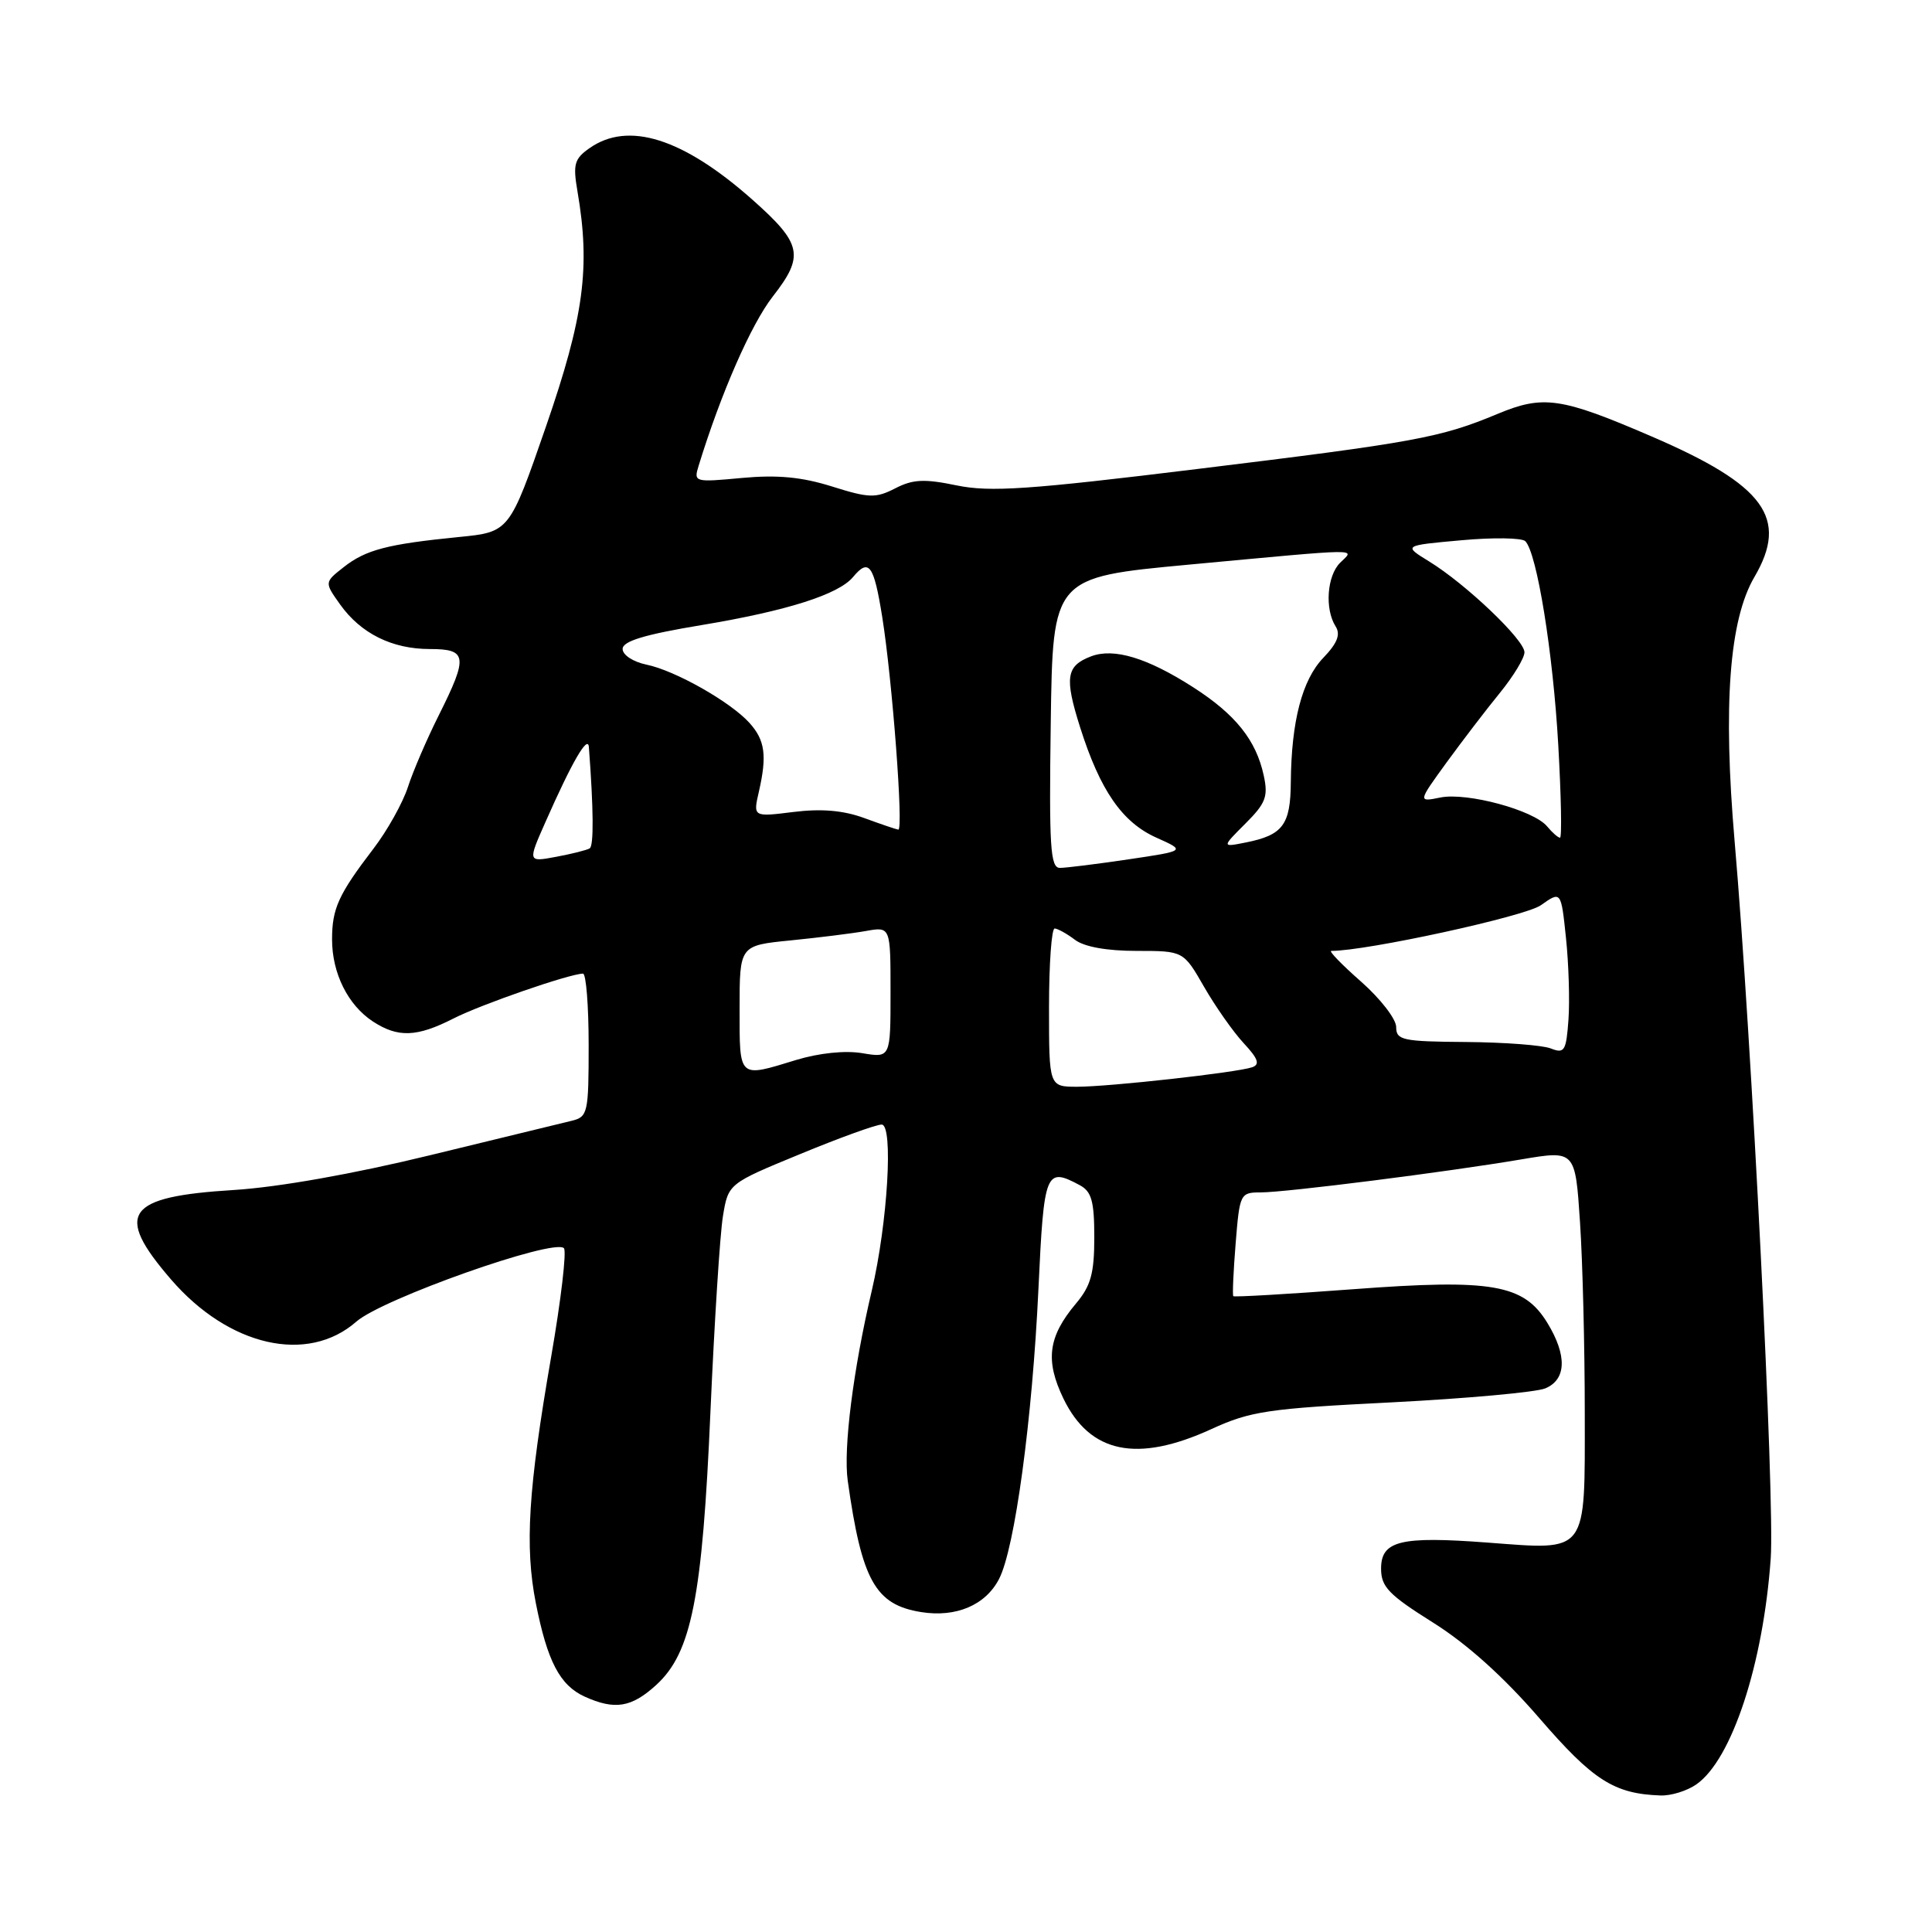 <?xml version="1.0" encoding="UTF-8" standalone="no"?>
<!DOCTYPE svg PUBLIC "-//W3C//DTD SVG 1.1//EN" "http://www.w3.org/Graphics/SVG/1.1/DTD/svg11.dtd" >
<svg xmlns="http://www.w3.org/2000/svg" xmlns:xlink="http://www.w3.org/1999/xlink" version="1.1" viewBox="0 0 256 256">
 <g >
 <path fill="currentColor"
d=" M 224.79 236.43 C 229.48 233.15 233.64 220.50 234.63 206.50 C 235.18 198.73 232.11 137.72 229.85 111.52 C 228.29 93.43 229.14 82.15 232.46 76.47 C 237.04 68.66 233.86 64.30 218.89 57.85 C 206.84 52.65 204.51 52.31 198.42 54.85 C 190.87 58.00 187.51 58.62 158.77 62.13 C 136.28 64.89 131.21 65.23 126.77 64.32 C 122.49 63.43 120.96 63.50 118.62 64.71 C 116.04 66.03 115.16 66.01 110.24 64.46 C 106.23 63.20 103.01 62.90 98.32 63.33 C 92.02 63.92 91.90 63.89 92.57 61.72 C 95.52 52.12 99.52 42.99 102.38 39.31 C 106.63 33.87 106.29 32.30 99.63 26.40 C 90.48 18.31 83.26 16.03 78.13 19.62 C 76.10 21.04 75.90 21.76 76.52 25.37 C 78.25 35.46 77.37 41.97 72.35 56.50 C 67.50 70.50 67.50 70.50 60.78 71.16 C 51.32 72.10 48.46 72.85 45.54 75.15 C 42.98 77.16 42.98 77.16 45.07 80.10 C 47.81 83.94 51.95 86.00 56.95 86.00 C 61.92 86.00 62.05 86.97 58.14 94.78 C 56.56 97.93 54.72 102.21 54.05 104.29 C 53.37 106.38 51.33 110.04 49.51 112.42 C 44.84 118.53 44.00 120.38 44.00 124.48 C 44.00 128.96 46.10 133.18 49.41 135.35 C 52.73 137.52 55.23 137.43 60.08 134.96 C 63.72 133.10 75.44 129.04 77.25 129.01 C 77.66 129.01 78.00 133.27 78.00 138.48 C 78.00 147.48 77.89 147.99 75.75 148.51 C 74.51 148.81 66.08 150.86 57.00 153.07 C 46.79 155.56 36.88 157.31 31.00 157.68 C 16.66 158.56 15.10 160.77 22.65 169.52 C 30.32 178.41 40.75 180.79 47.22 175.12 C 50.65 172.10 73.39 164.06 74.72 165.39 C 75.10 165.76 74.34 172.25 73.03 179.79 C 69.99 197.32 69.52 204.90 71.00 212.42 C 72.52 220.12 74.18 223.31 77.47 224.81 C 81.47 226.62 83.68 226.26 86.97 223.25 C 91.63 218.98 93.07 211.72 94.14 187.00 C 94.66 175.18 95.40 163.55 95.79 161.17 C 96.50 156.84 96.50 156.84 106.00 152.93 C 111.22 150.77 116.09 149.01 116.82 149.01 C 118.40 149.00 117.62 162.03 115.52 171.00 C 113.05 181.48 111.73 191.94 112.33 196.21 C 114.19 209.43 115.98 212.64 122.06 213.61 C 126.69 214.35 130.59 212.69 132.38 209.22 C 134.47 205.19 136.79 188.09 137.60 170.75 C 138.33 155.17 138.55 154.62 143.07 157.04 C 144.64 157.88 145.00 159.16 145.00 163.96 C 145.00 168.74 144.54 170.39 142.56 172.74 C 138.88 177.12 138.47 180.26 140.91 185.32 C 144.43 192.58 150.67 193.87 160.52 189.36 C 165.71 186.98 168.03 186.64 184.39 185.82 C 194.35 185.31 203.51 184.48 204.75 183.97 C 207.56 182.81 207.67 179.61 205.04 175.30 C 201.91 170.17 197.74 169.44 179.28 170.83 C 170.69 171.47 163.56 171.89 163.42 171.75 C 163.29 171.61 163.43 168.46 163.73 164.75 C 164.26 158.17 164.34 158.00 167.05 158.00 C 170.38 158.00 191.70 155.30 201.61 153.62 C 208.73 152.42 208.73 152.42 209.36 161.96 C 209.71 167.21 209.99 178.57 209.99 187.21 C 210.00 206.08 210.50 205.41 197.11 204.40 C 185.56 203.53 183.00 204.15 183.00 207.86 C 183.00 210.26 184.02 211.32 189.87 214.99 C 194.38 217.82 199.23 222.18 203.95 227.64 C 211.10 235.92 213.87 237.69 220.03 237.91 C 221.42 237.96 223.56 237.30 224.79 236.43 Z  M 139.00 133.50 C 139.00 127.72 139.34 123.01 139.75 123.03 C 140.16 123.05 141.37 123.72 142.44 124.53 C 143.66 125.46 146.68 126.00 150.60 126.00 C 156.81 126.00 156.81 126.00 159.54 130.75 C 161.04 133.36 163.40 136.72 164.79 138.22 C 166.72 140.29 166.98 141.05 165.91 141.42 C 163.81 142.13 147.07 143.99 142.75 144.00 C 139.00 144.00 139.00 144.00 139.00 133.50 Z  M 98.00 133.64 C 98.00 125.28 98.00 125.28 104.75 124.61 C 108.46 124.24 112.96 123.68 114.75 123.36 C 118.00 122.78 118.00 122.78 118.00 131.48 C 118.00 140.18 118.00 140.18 114.25 139.55 C 111.98 139.17 108.53 139.53 105.50 140.45 C 97.79 142.81 98.00 143.00 98.00 133.64 Z  M 205.50 138.93 C 204.40 138.49 199.34 138.11 194.25 138.07 C 185.83 138.01 185.00 137.83 185.00 136.08 C 185.00 135.03 182.91 132.33 180.36 130.08 C 177.81 127.84 176.03 126.00 176.40 126.00 C 181.12 126.00 202.08 121.43 204.17 119.95 C 206.85 118.05 206.85 118.05 207.50 124.28 C 207.86 127.70 208.01 132.57 207.83 135.11 C 207.53 139.26 207.30 139.64 205.50 138.93 Z  M 139.23 95.75 C 139.50 76.50 139.50 76.50 157.50 74.82 C 181.08 72.63 179.50 72.65 177.57 74.57 C 175.83 76.31 175.52 80.69 176.97 82.99 C 177.66 84.07 177.21 85.22 175.34 87.17 C 172.54 90.09 171.11 95.56 171.04 103.63 C 171.00 109.30 169.99 110.65 165.09 111.63 C 161.88 112.27 161.88 112.27 165.02 109.13 C 167.72 106.44 168.06 105.54 167.45 102.75 C 166.44 98.08 163.72 94.67 158.11 91.07 C 152.02 87.16 147.59 85.82 144.57 86.97 C 141.27 88.23 141.03 89.77 143.12 96.37 C 145.77 104.73 148.69 108.96 153.22 110.99 C 157.13 112.74 157.13 112.74 149.52 113.87 C 145.34 114.49 141.25 115.00 140.44 115.00 C 139.17 115.00 139.00 112.21 139.23 95.75 Z  M 72.30 108.87 C 75.83 100.88 77.91 97.31 78.03 99.00 C 78.65 107.21 78.69 112.08 78.14 112.41 C 77.78 112.64 75.78 113.14 73.70 113.53 C 69.92 114.24 69.92 114.24 72.30 108.87 Z  M 205.00 109.50 C 203.22 107.35 194.41 104.97 190.88 105.67 C 187.87 106.28 187.87 106.28 191.68 101.03 C 193.78 98.15 196.96 93.99 198.75 91.80 C 200.54 89.60 202.00 87.19 202.00 86.43 C 202.00 84.78 194.22 77.37 189.36 74.39 C 185.93 72.28 185.93 72.28 193.61 71.59 C 197.83 71.20 201.66 71.26 202.11 71.71 C 203.65 73.25 205.79 86.48 206.48 98.75 C 206.86 105.49 206.97 111.00 206.71 111.00 C 206.45 111.00 205.69 110.33 205.00 109.50 Z  M 114.50 108.39 C 111.74 107.38 108.84 107.13 105.14 107.59 C 99.78 108.26 99.78 108.26 100.56 104.88 C 101.65 100.10 101.37 98.07 99.30 95.78 C 96.78 92.99 89.44 88.84 85.67 88.07 C 83.89 87.70 82.50 86.79 82.50 85.99 C 82.50 84.96 85.39 84.08 93.00 82.82 C 104.28 80.94 111.12 78.77 113.04 76.45 C 115.14 73.93 115.79 74.83 116.90 81.75 C 118.24 90.14 119.74 110.02 119.03 109.93 C 118.74 109.89 116.70 109.20 114.50 108.39 Z "/>
</g>
</svg>